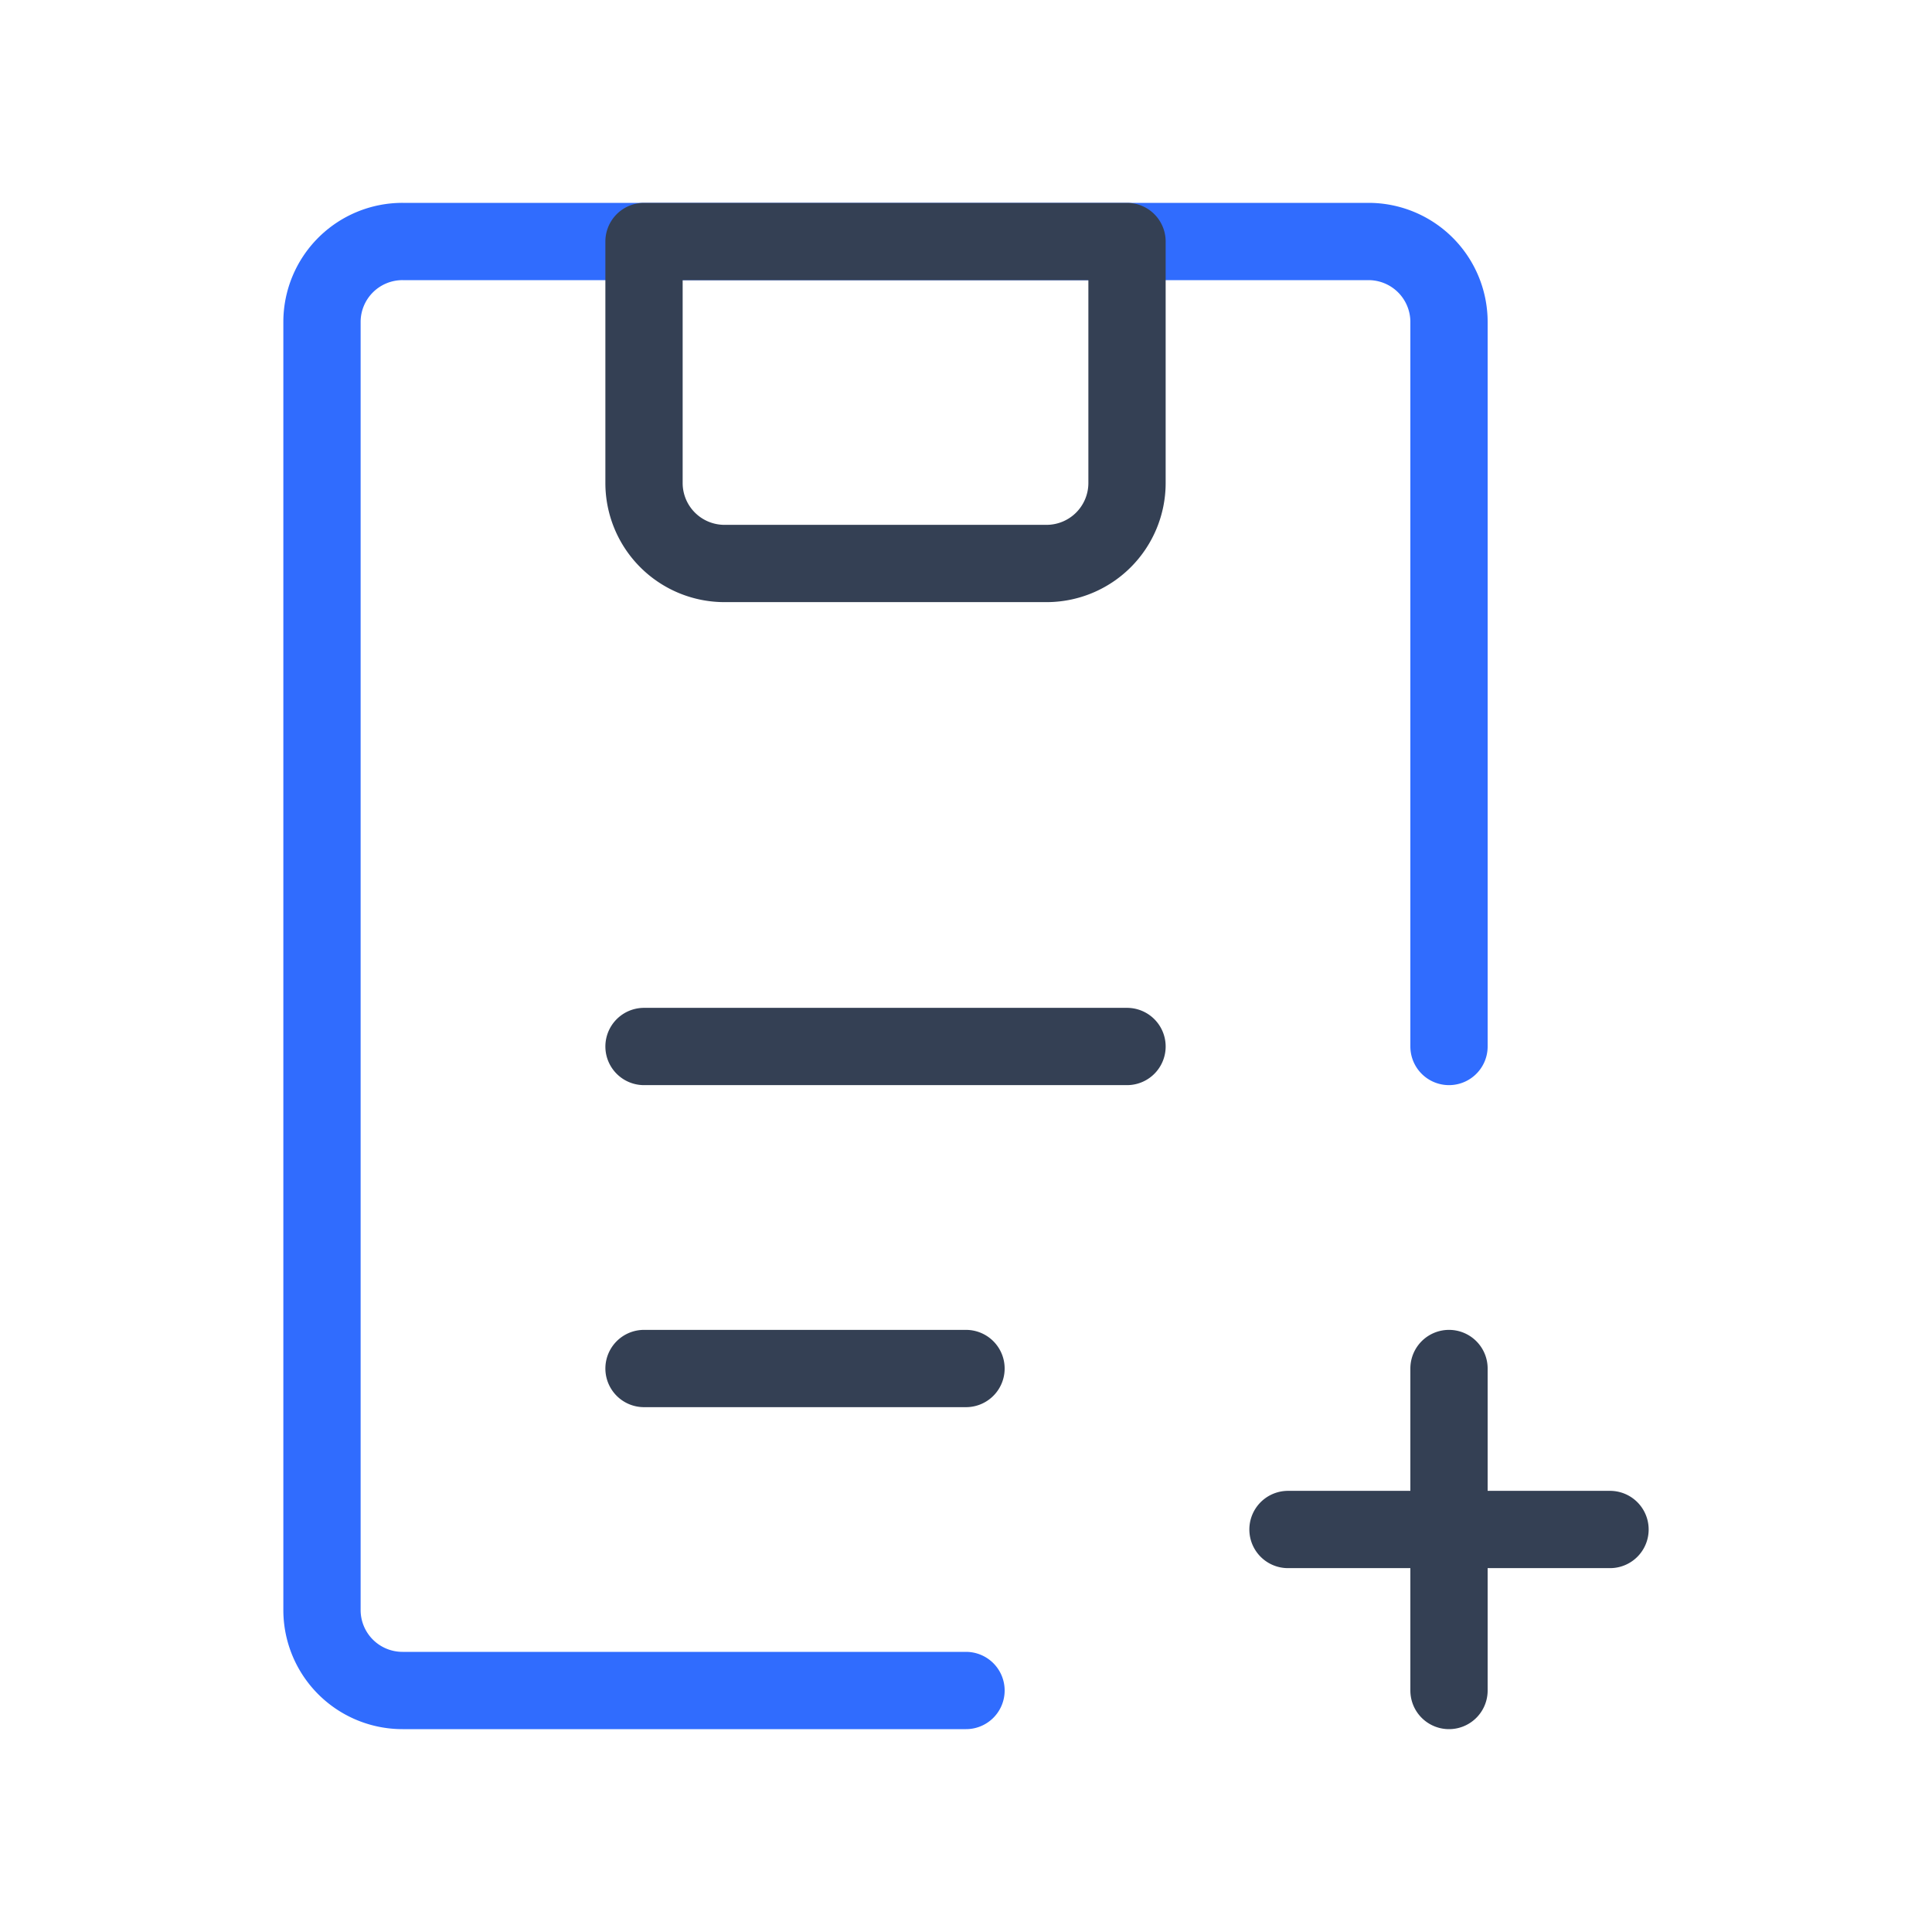 <svg xmlns="http://www.w3.org/2000/svg" width="3em" height="3em" viewBox="0 0 50 50"><g fill="none" stroke-linecap="round" stroke-linejoin="round" stroke-width="2"><path stroke="#306CFE" d="M37.5 27.083V8.333a2.083 2.083 0 0 0-2.083-2.083h-25a2.083 2.083 0 0 0-2.084 2.083v33.334a2.083 2.083 0 0 0 2.084 2.083H25"/><path stroke="#344054" d="M37.5 35.417v8.333M16.667 6.25h12.5v6.25a2.083 2.083 0 0 1-2.084 2.083H18.75a2.083 2.083 0 0 1-2.083-2.083zm0 29.167H25zm0-8.334h12.5zm16.666 12.5h8.334z"/></g></svg>